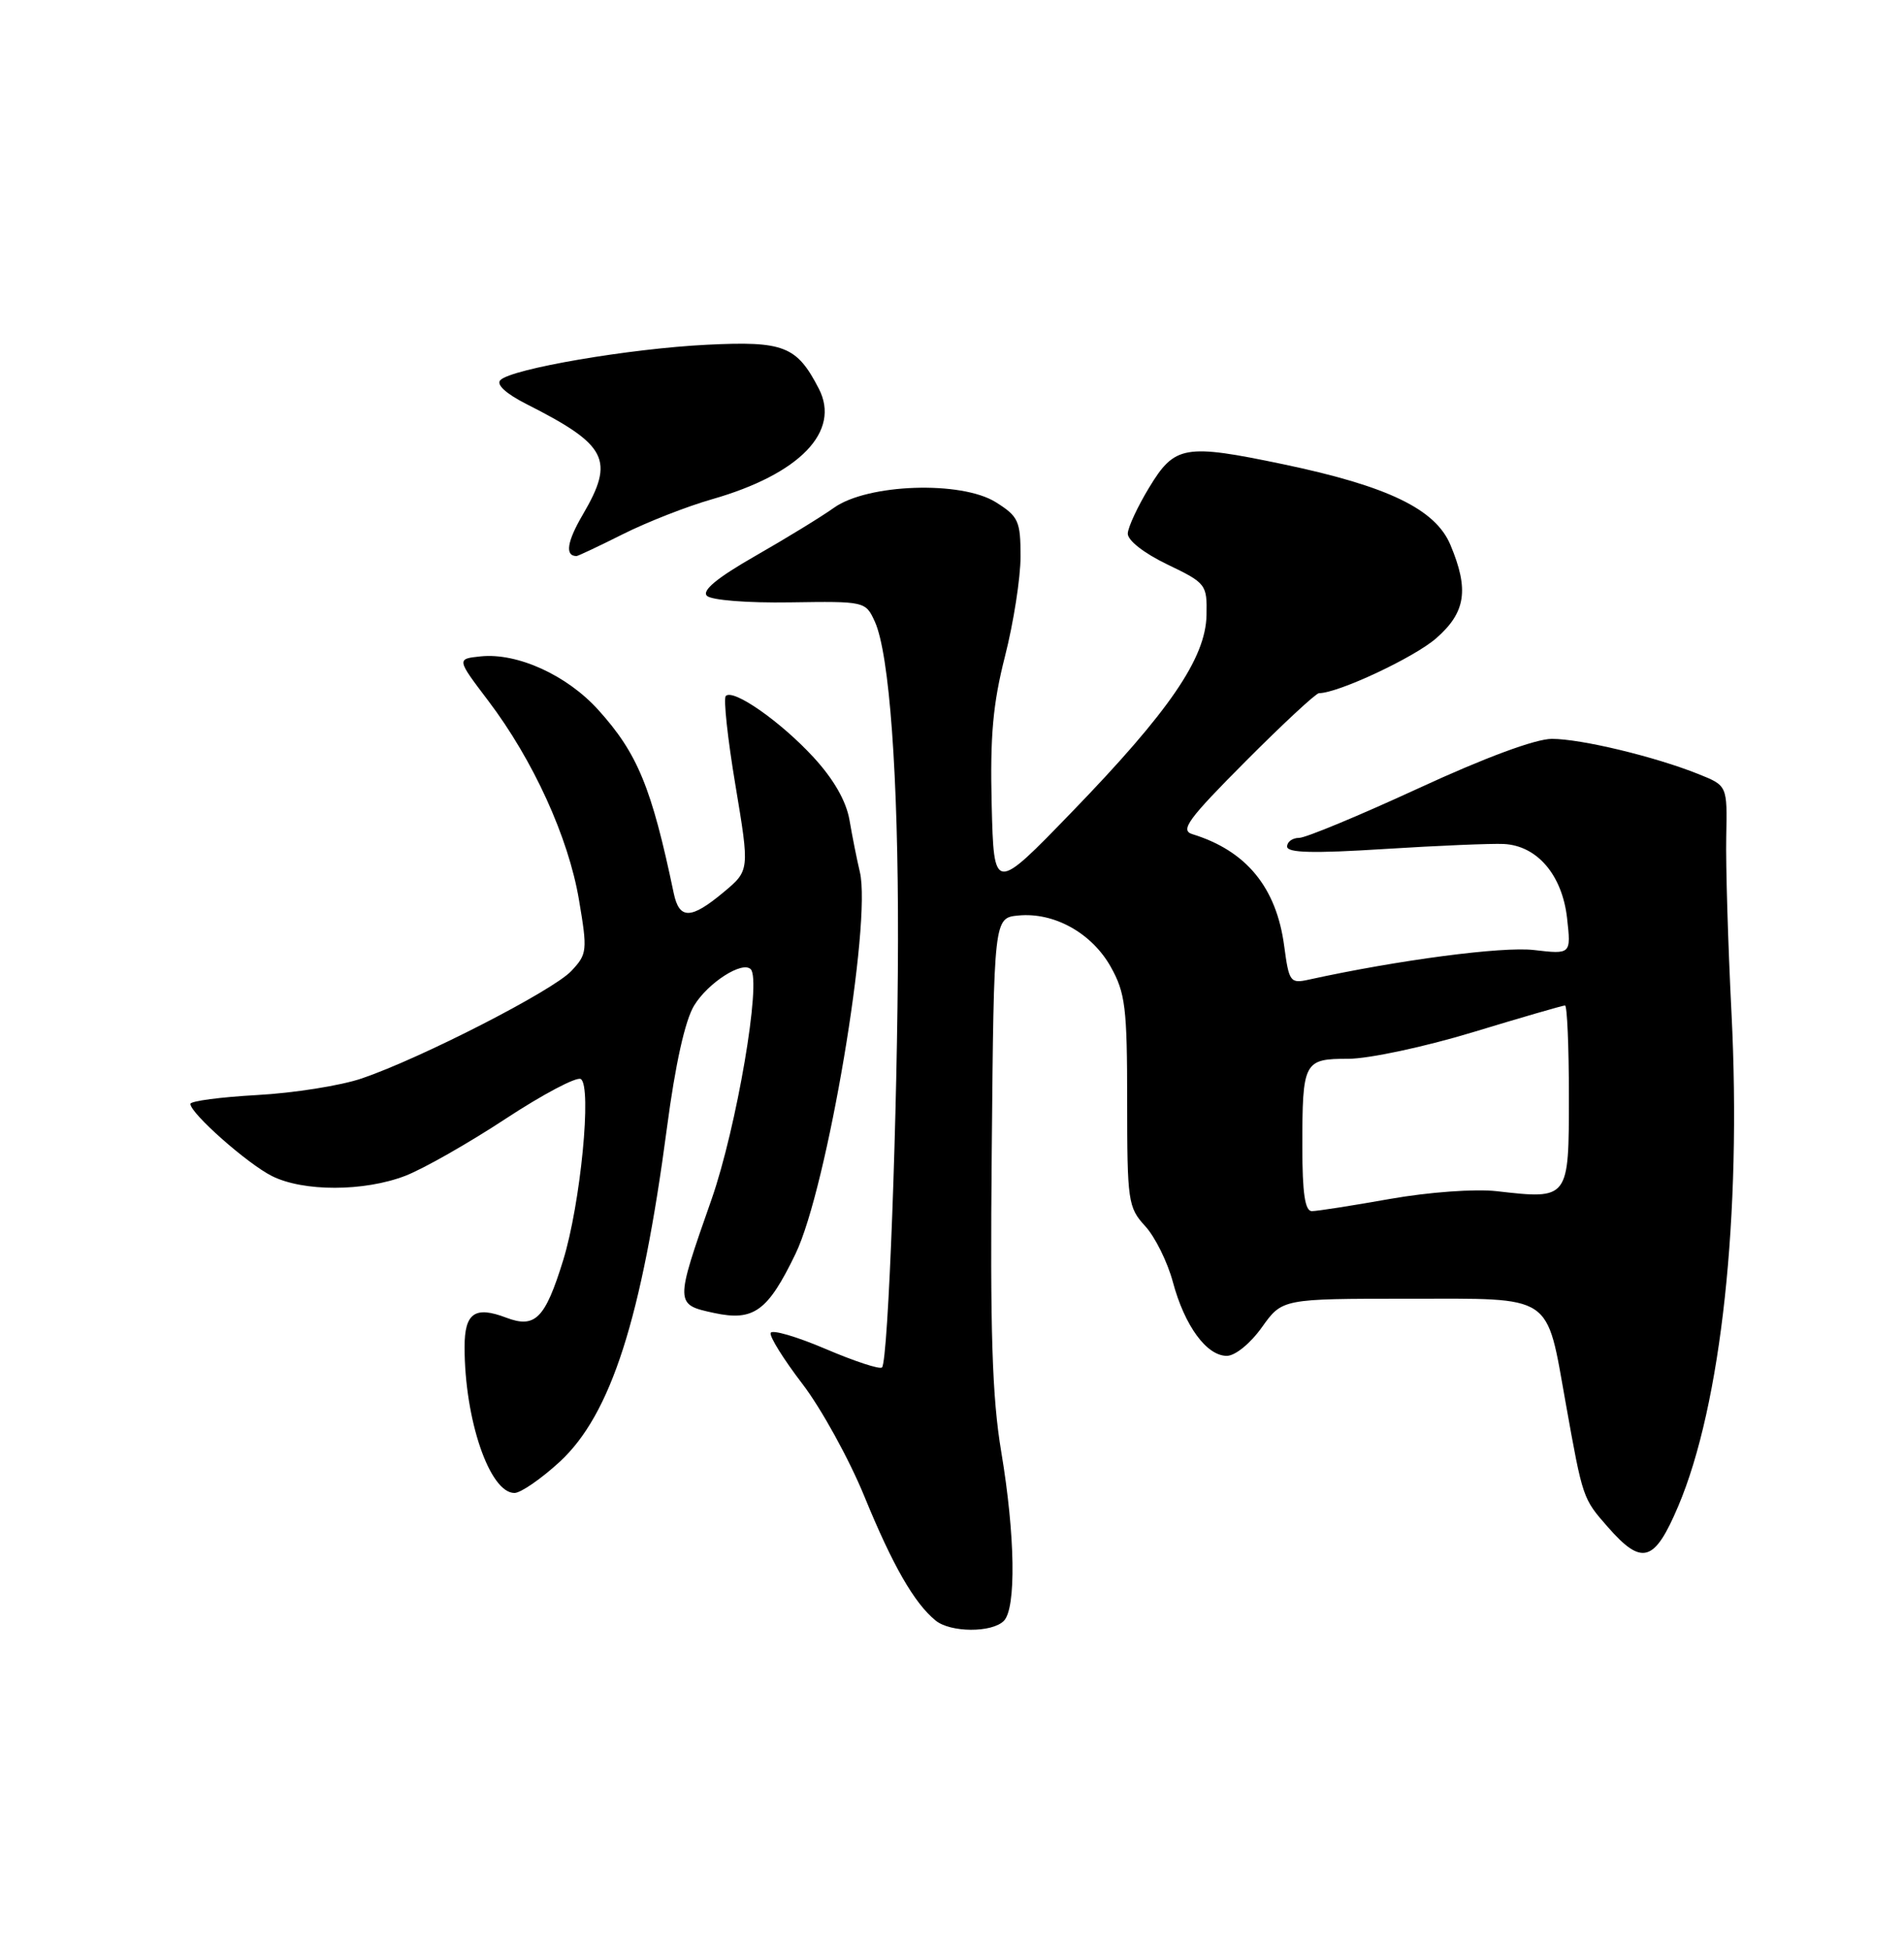 <?xml version="1.0" encoding="UTF-8" standalone="no"?>
<!DOCTYPE svg PUBLIC "-//W3C//DTD SVG 1.1//EN" "http://www.w3.org/Graphics/SVG/1.1/DTD/svg11.dtd" >
<svg xmlns="http://www.w3.org/2000/svg" xmlns:xlink="http://www.w3.org/1999/xlink" version="1.1" viewBox="0 0 250 256">
 <g >
 <path fill="currentColor"
d=" M 131.80 212.80 C 133.45 211.15 133.30 201.56 131.47 190.62 C 130.27 183.49 129.99 174.85 130.22 151.00 C 130.50 120.50 130.50 120.50 133.72 120.19 C 138.40 119.74 143.34 122.48 145.84 126.92 C 147.76 130.35 148.00 132.28 148.00 144.58 C 148.00 157.69 148.12 158.52 150.35 160.95 C 151.65 162.35 153.29 165.66 154.00 168.30 C 155.54 174.05 158.43 178.00 161.08 178.00 C 162.18 178.00 164.18 176.37 165.69 174.25 C 168.36 170.50 168.36 170.50 184.92 170.50 C 204.18 170.50 202.98 169.70 205.59 184.25 C 207.83 196.77 207.82 196.72 211.12 200.48 C 215.60 205.59 217.23 205.11 220.35 197.75 C 226.00 184.45 228.69 159.57 227.35 133.00 C 226.89 123.92 226.58 113.49 226.66 109.82 C 226.80 103.14 226.80 103.14 223.03 101.63 C 217.26 99.32 207.60 97.00 203.76 97.00 C 201.62 97.00 194.95 99.47 186.23 103.50 C 178.48 107.07 171.44 110.00 170.57 110.00 C 169.71 110.00 169.00 110.51 169.00 111.14 C 169.00 111.97 172.43 112.05 181.75 111.46 C 188.76 111.02 195.83 110.72 197.45 110.80 C 201.84 111.02 205.12 114.87 205.76 120.53 C 206.29 125.29 206.29 125.29 201.40 124.72 C 197.22 124.24 183.57 126.04 171.89 128.60 C 169.41 129.15 169.25 128.93 168.62 124.21 C 167.60 116.50 163.65 111.69 156.56 109.51 C 154.92 109.01 155.98 107.55 163.54 99.96 C 168.45 95.03 172.79 91.00 173.19 91.00 C 175.70 91.00 185.71 86.31 188.58 83.79 C 192.46 80.39 192.91 77.42 190.45 71.55 C 188.49 66.84 182.22 63.82 168.50 60.95 C 155.53 58.24 154.25 58.46 150.89 64.00 C 149.39 66.47 148.12 69.19 148.08 70.03 C 148.03 70.92 150.18 72.61 153.25 74.09 C 158.37 76.55 158.50 76.72 158.42 80.77 C 158.30 86.42 153.53 93.39 140.71 106.63 C 130.50 117.18 130.50 117.18 130.21 105.65 C 129.99 96.62 130.37 92.40 131.96 86.15 C 133.08 81.76 134.00 75.87 134.00 73.07 C 134.00 68.40 133.73 67.80 130.75 65.93 C 126.21 63.09 113.92 63.51 109.50 66.66 C 107.85 67.84 103.19 70.69 99.15 73.00 C 94.17 75.85 92.13 77.53 92.82 78.22 C 93.39 78.79 98.14 79.17 103.74 79.08 C 113.56 78.93 113.65 78.95 114.86 81.59 C 116.79 85.82 117.95 101.83 117.91 123.50 C 117.87 145.57 116.63 178.71 115.81 179.52 C 115.53 179.81 112.19 178.71 108.40 177.09 C 104.60 175.47 101.36 174.52 101.19 174.99 C 101.02 175.46 102.90 178.47 105.35 181.67 C 107.81 184.88 111.48 191.53 113.50 196.46 C 117.21 205.53 120.05 210.47 122.85 212.75 C 124.80 214.34 130.23 214.37 131.80 212.80 Z  M 73.49 191.91 C 80.22 185.70 84.26 173.12 87.58 148.00 C 88.67 139.73 89.95 133.96 91.14 132.01 C 92.96 129.02 97.46 126.13 98.57 127.24 C 100.02 128.69 96.72 148.03 93.43 157.45 C 88.60 171.21 88.60 171.26 93.76 172.37 C 98.97 173.49 100.82 172.14 104.46 164.59 C 108.60 156.01 114.48 121.09 112.90 114.47 C 112.51 112.84 111.90 109.77 111.54 107.66 C 111.11 105.16 109.46 102.29 106.82 99.42 C 102.49 94.72 96.28 90.38 95.30 91.37 C 94.97 91.69 95.54 96.98 96.57 103.12 C 98.43 114.28 98.43 114.28 95.00 117.14 C 90.71 120.72 89.19 120.74 88.46 117.25 C 85.55 103.36 83.71 98.90 78.55 93.19 C 74.44 88.64 67.94 85.68 63.13 86.17 C 59.94 86.50 59.94 86.50 64.11 92.00 C 70.01 99.79 74.64 109.94 76.02 118.13 C 77.15 124.81 77.10 125.26 75.02 127.47 C 72.60 130.06 55.26 138.94 47.50 141.58 C 44.75 142.52 38.56 143.50 33.75 143.76 C 28.94 144.03 25.00 144.55 25.00 144.92 C 25.00 146.16 32.46 152.76 35.70 154.39 C 39.82 156.46 47.80 156.45 53.23 154.36 C 55.58 153.45 61.50 150.09 66.38 146.88 C 71.27 143.67 75.71 141.32 76.26 141.66 C 77.74 142.57 76.23 158.06 73.94 165.47 C 71.57 173.13 70.27 174.43 66.45 172.98 C 62.35 171.42 61.00 172.38 61.00 176.83 C 61.00 186.38 64.29 196.00 67.55 196.00 C 68.37 196.00 71.04 194.16 73.49 191.91 Z  M 81.78 70.13 C 84.93 68.55 90.20 66.48 93.50 65.54 C 105.02 62.24 110.42 56.64 107.51 51.02 C 104.62 45.42 102.93 44.76 92.81 45.26 C 82.68 45.76 67.19 48.41 65.70 49.90 C 65.12 50.48 66.43 51.68 69.13 53.05 C 79.76 58.43 80.74 60.35 76.54 67.53 C 74.44 71.11 74.15 73.00 75.70 73.00 C 75.89 73.00 78.63 71.71 81.78 70.13 Z  M 171.00 150.58 C 171.00 139.34 171.18 139.00 177.05 139.00 C 179.71 139.00 187.08 137.43 193.43 135.50 C 199.78 133.57 205.21 132.00 205.49 132.00 C 205.77 132.00 206.00 137.35 206.00 143.88 C 206.00 157.50 206.03 157.47 196.50 156.38 C 193.67 156.06 187.60 156.50 182.50 157.40 C 177.55 158.28 172.94 159.00 172.25 159.00 C 171.35 159.00 171.00 156.65 171.00 150.58 Z "/>
</g>
</svg>